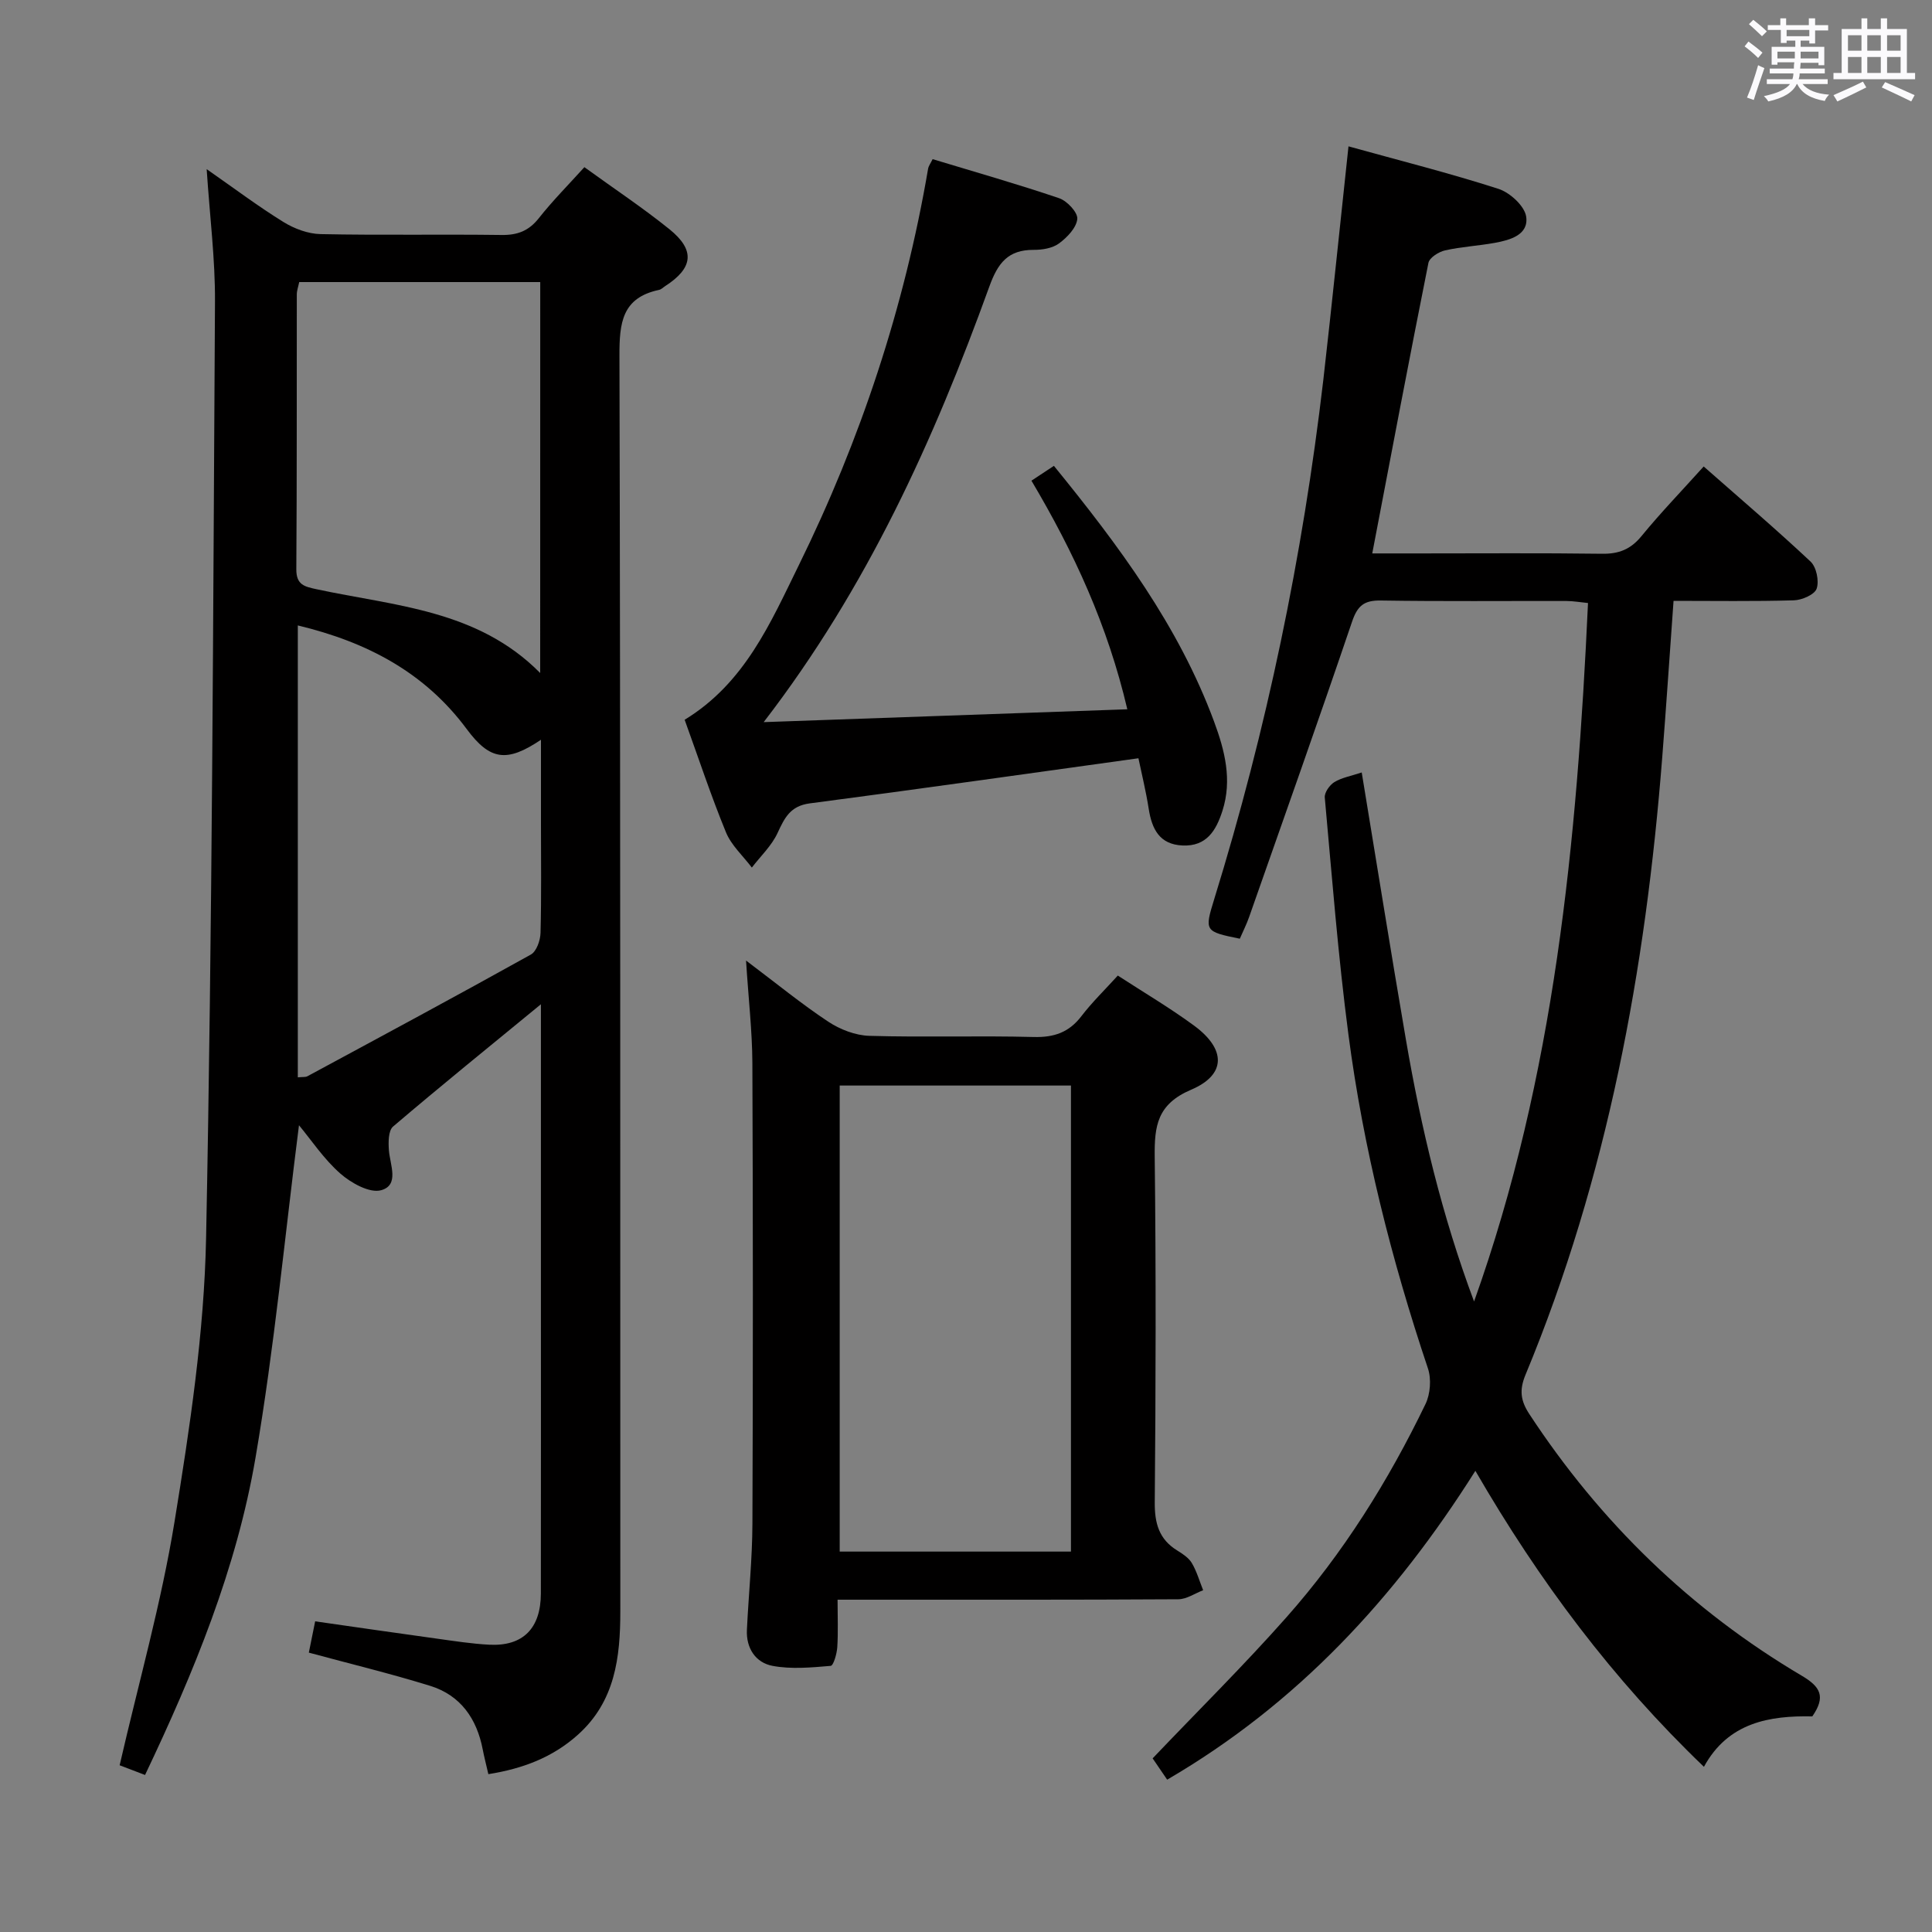 <svg enable-background="new 0 0 400 400" viewBox="0 0 400 400" xmlns="http://www.w3.org/2000/svg"><rect x="0" y="0" width="400" height="400" fill="#808080" stroke="none"/><path d="m361.2 9.6.8-1c.9.7 1.9 1.4 2.9 2.3l-.9 1.1c-1-1-2-1.8-2.8-2.4zm.5 10.6c.9-2.1 1.6-4.3 2.3-6.7.4.2.8.4 1.3.6-.7 2.1-1.5 4.3-2.2 6.6zm.4-15.2.9-.9c1 .8 2 1.6 2.8 2.4l-1 1c-.9-.9-1.8-1.7-2.7-2.5zm12.5-1.2h1.2v1.4h2.7v1.1h-2.7v2.7h-1.2v-.6h-1.8v1.3h4.9v3.8h-1.2v-.5h-3.7c0 .4-.1.9-.1 1.2h5.1v1h-5.2c0 .5-.1.9-.2 1.2h6v1h-5.2c1.1 1.3 2.9 2 5.5 2.2-.4.4-.7.8-.9 1.3-2.9-.5-4.8-1.6-5.7-3.5h-.1c-.8 1.7-2.7 2.9-5.9 3.6-.2-.4-.6-.8-.9-1.1 2.8-.6 4.6-1.4 5.4-2.5h-4.8v-1h5.3c.1-.3.2-.7.2-1.2h-4.9v-1h5c0-.4 0-.8.1-1.3h-3.5v.5h-1.2v-3.7h4.9v-1.3h-1.8v.5h-1.2v-2.7h-2.7v-1h2.6v-1.4h1.2v1.4h4.7v-1.4zm-6.6 8.3h3.6c0-.4 0-.9 0-1.4h-3.6zm1.9-4.6h4.7v-1.3h-4.7zm6.6 3.2h-3.7v1.4h3.7z" fill="#fbfafc"/><path d="m385.3 3.8h1.3v2.2h2.8v-2.2h1.3v2.2h4.1v9.1h1.7v1.3h-16.9v-1.3h1.7v-9.1h4.1v-2.2zm.4 13.1.7 1.2c-1.8.9-3.8 1.9-6 2.9-.2-.4-.5-.8-.8-1.3 2.3-1 4.3-1.9 6.1-2.8zm-3.1-6.4h2.8v-3.2h-2.8zm0 4.6h2.8v-3.3h-2.8zm4-4.6h2.8v-3.2h-2.8zm0 4.6h2.8v-3.3h-2.8zm3.7 1.9c2.1.9 4.1 1.8 6.1 2.7l-.7 1.3c-2.2-1.1-4.2-2-6.1-2.9zm3.2-9.7h-2.8v3.2h2.8v-3.1zm-2.8 7.8h2.8v-3.3h-2.8z" fill="#fbfafc"/><g fill="#010000"><path d="m30.03 367.49c-2.32-.89-4.11-1.57-5.26-2.01 3.94-17.14 8.63-33.61 11.36-50.4 3.17-19.46 6.15-39.17 6.54-58.83 1.29-64.6 1.45-129.22 1.84-193.83.05-8.76-1.07-17.53-1.72-27.4 5.71 3.98 10.65 7.7 15.89 10.94 2.25 1.39 5.1 2.46 7.7 2.51 12.49.26 24.99.01 37.49.18 3.3.04 5.62-.86 7.69-3.48 2.86-3.62 6.14-6.92 9.43-10.56 6.11 4.43 12.06 8.38 17.6 12.84 5.39 4.35 4.94 8.04-.88 11.79-.42.27-.81.69-1.27.78-7.66 1.63-8.21 6.81-8.19 13.64.23 86.65.14 173.3.18 259.95 0 9.57-1.09 18.64-8.76 25.53-5.23 4.7-11.42 7.05-18.56 8.18-.45-1.96-.86-3.53-1.17-5.13-1.23-6.37-4.59-11.2-10.87-13.15-8.2-2.54-16.56-4.56-25.13-6.88.37-1.86.79-3.92 1.31-6.48 8.53 1.22 16.85 2.43 25.18 3.58 3.62.5 7.24 1.07 10.88 1.26 6.97.35 10.66-3.38 10.67-10.62.03-22.5.01-44.99.01-67.49 0-16.5 0-32.99 0-49.49 0-1.6 0-3.19 0-5-10.5 8.62-20.66 16.84-30.61 25.32-.99.85-.99 3.28-.86 4.93.24 3.04 2.2 7.18-1.6 8.25-2.36.67-6.22-1.48-8.45-3.44-3.43-3.01-6.03-6.96-8.57-10.01-2.92 22.85-5.09 45.96-8.99 68.78-3.91 22.96-12.76 44.47-22.88 65.74zm81.82-309.09c-16.93 0-33.33 0-49.9 0-.2.97-.5 1.76-.5 2.55-.03 18.97.03 37.93-.1 56.9-.02 3.24 1.67 3.6 4.22 4.15 16.14 3.47 33.31 4.22 46.27 17.34.01-27.24.01-53.83.01-80.94zm-50.19 164.65c1.04-.1 1.59-.01 1.98-.22 15.45-8.34 30.93-16.66 46.27-25.2 1.17-.65 1.96-2.93 2-4.47.2-7.65.09-15.31.09-22.97 0-5.52 0-11.04 0-17.03-7.07 4.76-10.56 4.27-15.36-2.2-8.74-11.79-20.72-18.05-34.98-21.47z"/><path d="m279.19 30.3c10.66 2.96 20.96 5.55 31.05 8.8 2.38.77 5.42 3.55 5.74 5.76.54 3.76-3.31 4.84-6.49 5.42-3.42.62-6.93.8-10.31 1.56-1.32.3-3.23 1.51-3.44 2.59-3.96 19.79-7.71 39.63-11.63 60.15h9.59c12.66 0 25.33-.1 37.99.07 3.47.05 5.91-.91 8.15-3.64 4-4.88 8.39-9.43 12.89-14.43 7.52 6.62 14.98 12.98 22.12 19.68 1.22 1.14 1.81 4.02 1.27 5.61-.42 1.23-3.03 2.37-4.71 2.42-8.28.24-16.58.11-24.92.11-.81 11.21-1.51 21.79-2.34 32.37-3.44 43.95-11.32 86.93-28.31 127.86-1.33 3.2-1 5.41.8 8.15 14.68 22.37 33.39 40.56 56.41 54.17 3.88 2.29 4.99 4.33 2.17 8.41-8.86-.18-17.43 1.25-22.44 10.44-18.89-18.12-34.09-38.43-47.32-61.28-16.63 26.36-36.88 48.24-63.81 63.94-1.17-1.71-2.26-3.31-3.01-4.41 9.43-9.9 18.89-19.25 27.68-29.18 11.76-13.27 21.12-28.24 28.82-44.19 1-2.08 1.23-5.18.5-7.36-7.56-22.55-13.37-45.53-16.46-69.1-2.14-16.31-3.41-32.73-4.9-49.11-.09-1.02 1-2.58 1.98-3.18 1.52-.93 3.41-1.25 5.67-2 3.06 18.53 5.99 36.92 9.14 55.26 3.16 18.43 7.5 36.58 14.12 54.27 16.68-46.65 21.31-95.17 23.59-144.61-1.6-.16-3.02-.41-4.43-.42-12.83-.03-25.66.1-38.49-.1-3.44-.05-4.8 1.07-5.92 4.35-6.94 20.45-14.16 40.79-21.32 61.17-.54 1.55-1.3 3.03-1.93 4.5-7.27-1.48-7.34-1.58-5.31-8.16 10.87-35.15 18.33-71.02 22.6-107.54 1.81-15.82 3.41-31.67 5.21-48.35z"/><path d="m154.46 198.87c6.44 4.85 11.54 9.03 17.01 12.65 2.45 1.62 5.64 2.86 8.54 2.94 11.32.33 22.67-.06 33.99.24 4.22.11 7.31-.94 9.89-4.31 2.21-2.89 4.86-5.45 7.54-8.41 5.32 3.46 10.75 6.66 15.8 10.37 6.59 4.85 6.71 10.14-.61 13.26-7.04 3-7.62 7.49-7.55 13.88.28 23.83.22 47.66.01 71.49-.04 4.39.86 7.71 4.68 10.05 1.12.69 2.36 1.51 3 2.59 1.02 1.73 1.58 3.73 2.34 5.62-1.71.65-3.42 1.86-5.14 1.87-21.5.13-42.99.09-64.49.09-1.8 0-3.59 0-6.06 0 0 3.6.14 6.73-.06 9.83-.09 1.38-.79 3.82-1.37 3.87-4 .34-8.14.73-12.03 0-3.51-.66-5.5-3.66-5.31-7.48.35-7.31 1.11-14.62 1.14-21.93.13-31.83.12-63.66-.01-95.48-.04-6.58-.8-13.13-1.31-21.14zm19.39 25.88v96.49h47.88c0-32.28 0-64.21 0-96.49-15.94 0-31.69 0-47.88 0z"/><path d="m141.75 149.02c12.48-7.62 17.77-20.07 23.62-31.97 12.82-26.07 21.88-53.42 26.78-82.1.1-.6.53-1.15.94-2 8.85 2.68 17.6 5.17 26.2 8.09 1.65.56 3.89 2.96 3.75 4.3-.18 1.83-2.11 3.83-3.8 5.07-1.35.99-3.45 1.33-5.22 1.32-5.33-.02-7.43 2.72-9.2 7.63-11.47 31.71-25.25 62.27-46.71 90.15 24.86-.88 49.73-1.76 75.29-2.66-4.07-17.36-11.03-32.47-19.85-47.33 1.57-1.03 2.99-1.98 4.65-3.07 13.44 16.51 25.83 33.14 33.16 52.94 2.21 5.97 3.79 12.08 1.73 18.49-1.3 4.06-3.28 7.39-8.25 7.17-4.78-.21-6.35-3.4-7.01-7.58-.58-3.72-1.49-7.39-2.13-10.48-23 3.18-45.5 6.39-68.04 9.34-4.05.53-5.22 3-6.68 6.14-1.22 2.64-3.51 4.79-5.32 7.15-1.83-2.42-4.25-4.6-5.36-7.31-3.08-7.5-5.63-15.23-8.55-23.29z"/></g></svg>